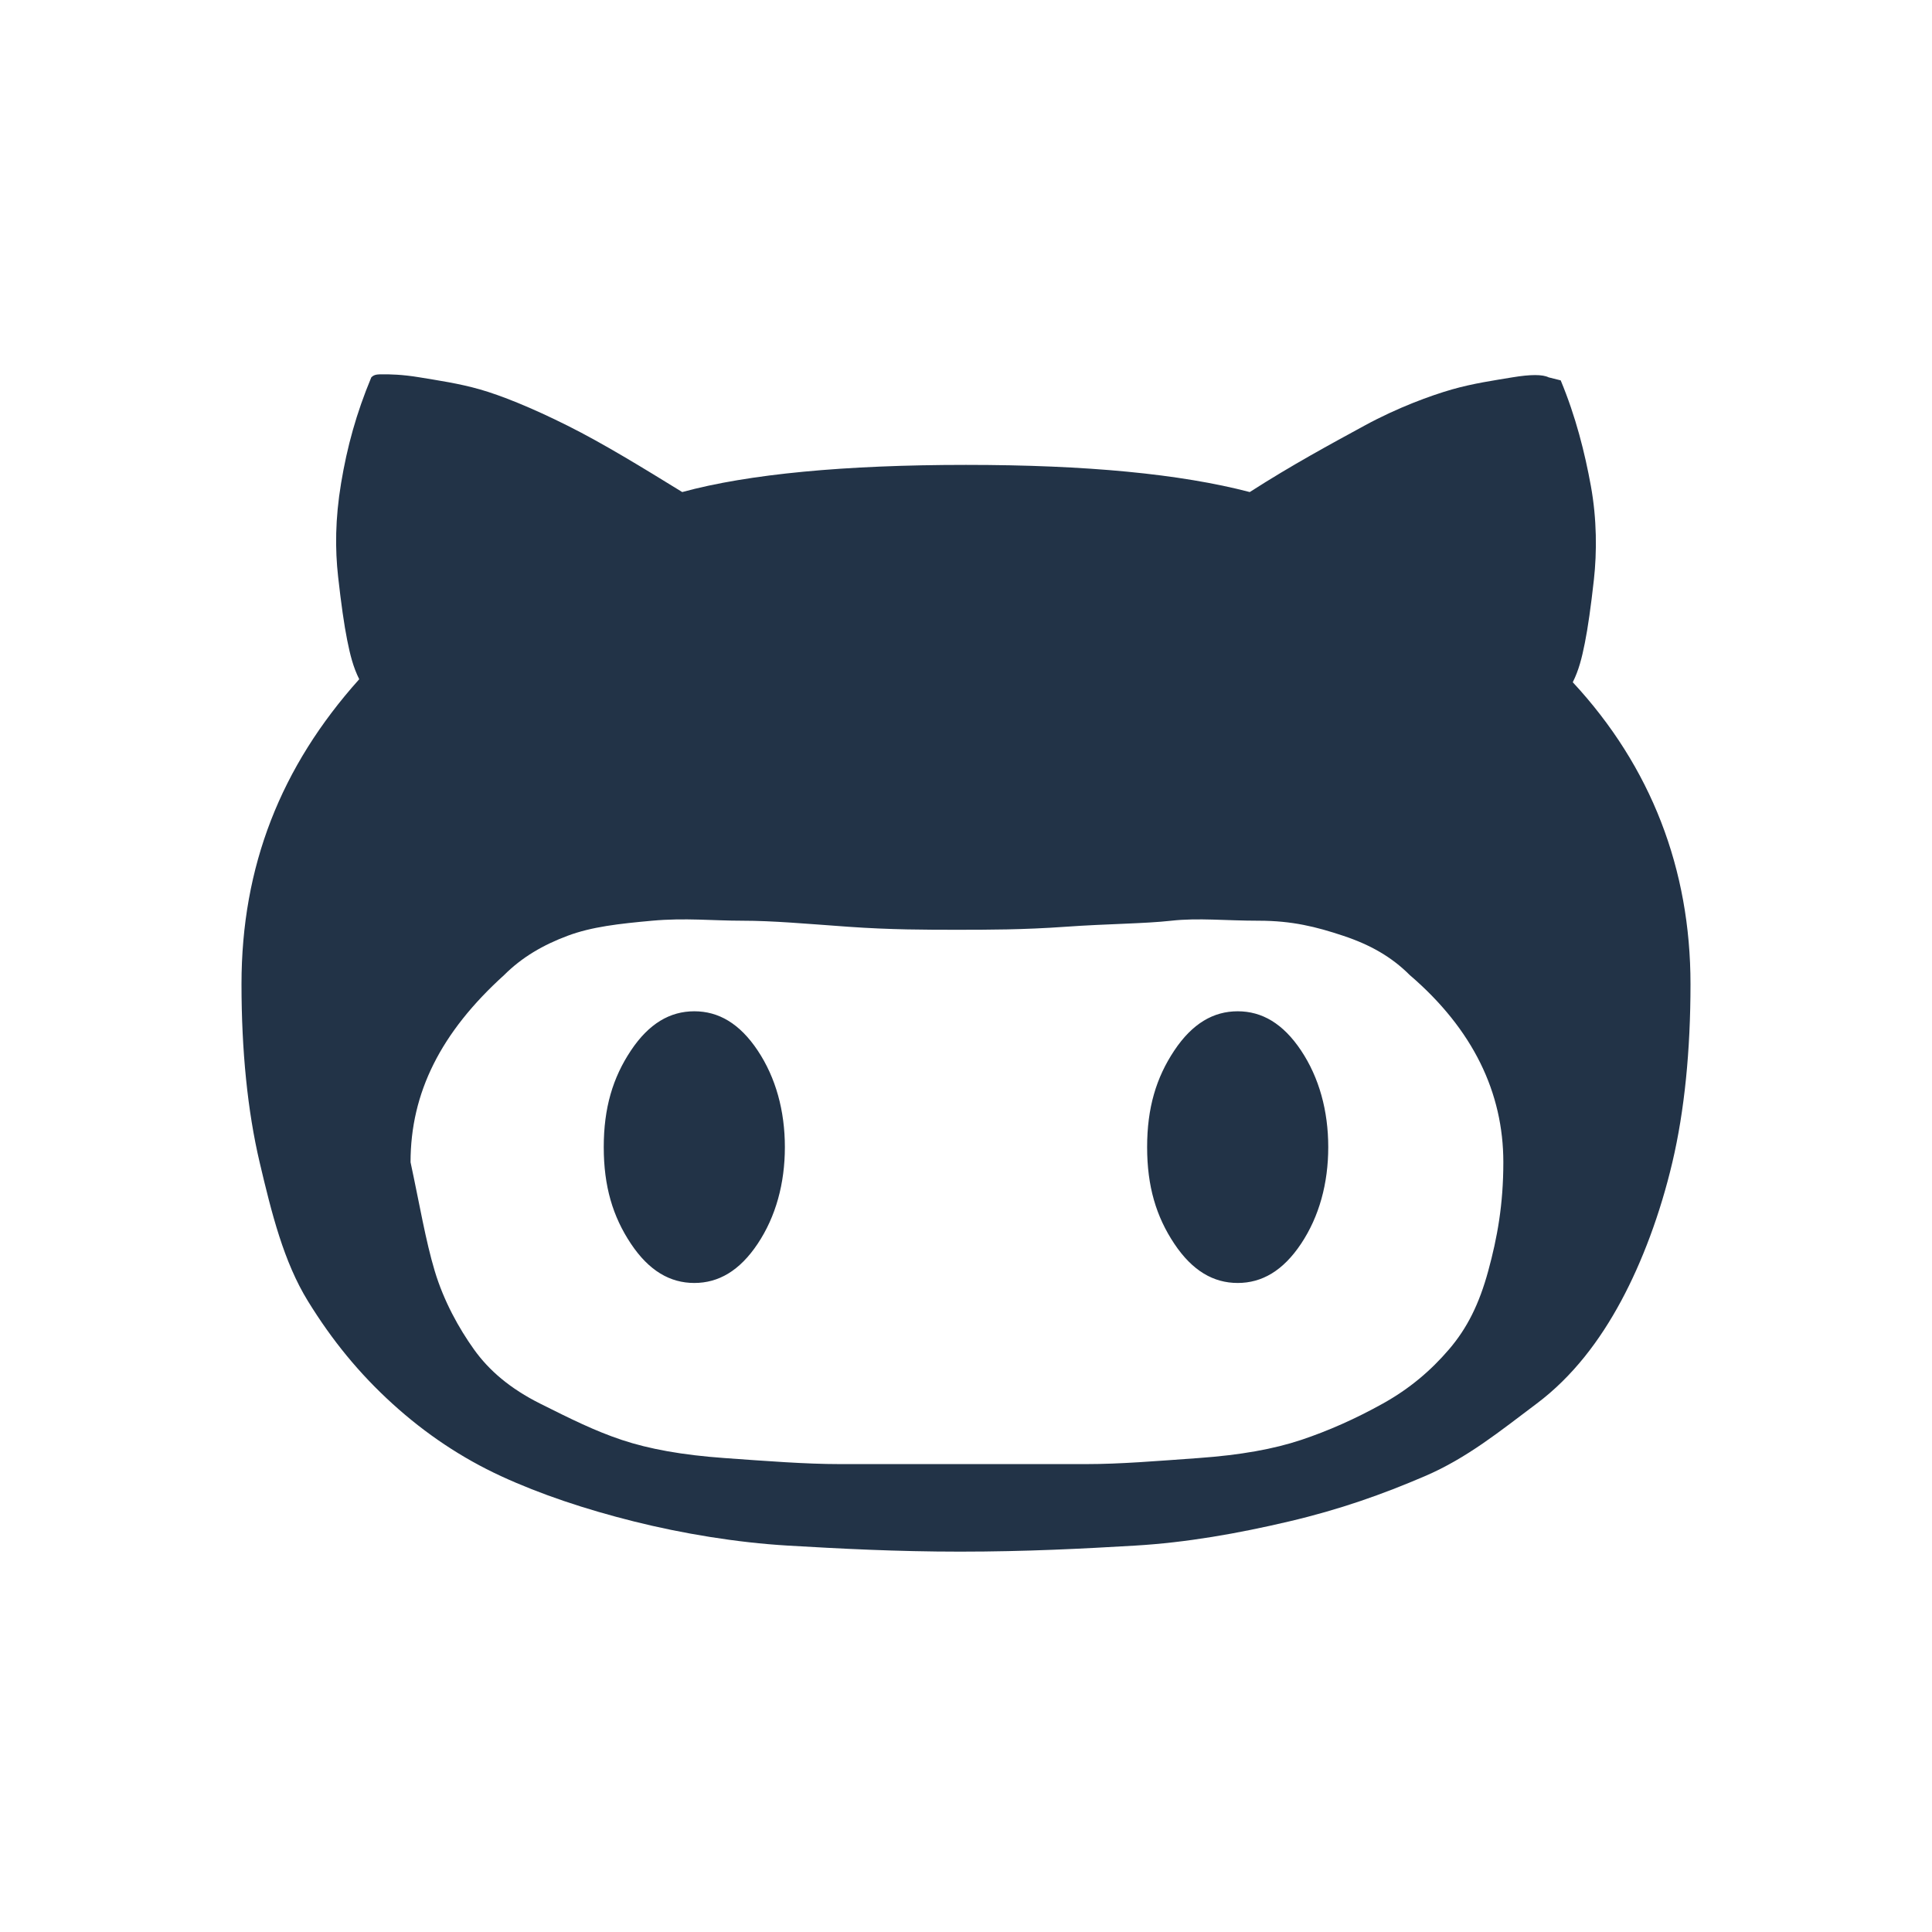 <?xml version="1.0" encoding="utf-8"?>
<!-- Generator: Adobe Illustrator 18.0.0, SVG Export Plug-In . SVG Version: 6.00 Build 0)  -->
<!DOCTYPE svg PUBLIC "-//W3C//DTD SVG 1.1//EN" "http://www.w3.org/Graphics/SVG/1.1/DTD/svg11.dtd">
<svg version="1.1" id="Layer_1" xmlns="http://www.w3.org/2000/svg" xmlns:xlink="http://www.w3.org/1999/xlink" x="0px" y="0px"
	 viewBox="0 0 64 64" enable-background="new 0 0 64 64" xml:space="preserve">
<path fill="#223347" d="M11.9,22.5c-0.2-0.4-0.3-0.8-0.4-1.3s-0.2-1.2-0.3-2.1s-0.1-1.9,0.1-3.1s0.5-2.3,1-3.5c0.1-0.1,0.2-0.1,0.4-0.1
	s0.6,0,1.2,0.1s1.3,0.2,2,0.4s1.7,0.6,2.9,1.2s2.5,1.4,3.8,2.2c2.2-0.6,5.4-0.9,9.4-0.9s7.1,0.3,9.4,0.9c1.4-0.9,2.7-1.6,3.8-2.2
	s2.2-1,2.9-1.2s1.4-0.3,2-0.4s1-0.1,1.2,0l0.4,0.1c0.5,1.2,0.8,2.4,1,3.5s0.2,2.2,0.1,3.1s-0.2,1.6-0.3,2.1s-0.2,0.9-0.4,1.3
	c2.6,2.8,3.9,6.2,3.9,10c0,2.2-0.2,4.2-0.6,5.9s-1,3.3-1.7,4.6s-1.6,2.5-2.8,3.4s-2.3,1.8-3.7,2.4s-2.8,1.1-4.5,1.5
	s-3.4,0.7-5.1,0.8s-3.6,0.2-5.8,0.2c-2.1,0-4-0.1-5.7-0.2s-3.5-0.4-5.1-0.8s-3.1-0.9-4.4-1.5s-2.5-1.4-3.6-2.4s-2-2.1-2.8-3.4
	S9,40.2,8.6,38.5S8,34.8,8,32.6C8,28.7,9.3,25.4,11.9,22.5z M14.4,42.1c0.3,1,0.8,1.9,1.3,2.6s1.2,1.3,2.2,1.8s1.8,0.9,2.7,1.2
	s2,0.5,3.4,0.6s2.7,0.2,3.8,0.2s2.5,0,4.1,0s3,0,4.1,0s2.3-0.1,3.7-0.2s2.5-0.3,3.4-0.6s1.8-0.7,2.7-1.2s1.6-1.1,2.2-1.8
	s1-1.5,1.3-2.6s0.5-2.2,0.5-3.6c0-2.3-1-4.4-3.1-6.2c-0.6-0.6-1.3-1-2.2-1.3s-1.7-0.5-2.8-0.5s-2-0.1-2.9,0s-2.1,0.1-3.5,0.2
	s-2.6,0.1-3.6,0.1s-2.2,0-3.6-0.1s-2.5-0.2-3.5-0.2s-1.9-0.1-3,0s-2,0.2-2.8,0.5s-1.5,0.7-2.1,1.3c-2.1,1.9-3.1,3.9-3.1,6.2
	C13.9,39.9,14.1,41.1,14.4,42.1z M23,33.5c0.8,0,1.5,0.4,2.1,1.3S26,36.8,26,38s-0.3,2.3-0.9,3.2s-1.3,1.3-2.1,1.3s-1.5-0.4-2.1-1.3
	S20,39.3,20,38s0.3-2.3,0.9-3.2S22.2,33.5,23,33.5z M41,33.5c0.8,0,1.5,0.4,2.1,1.3S44,36.8,44,38s-0.3,2.3-0.9,3.2
	s-1.3,1.3-2.1,1.3s-1.5-0.4-2.1-1.3S38,39.3,38,38s0.3-2.3,0.9-3.2S40.2,33.5,41,33.5z"/>
</svg>
